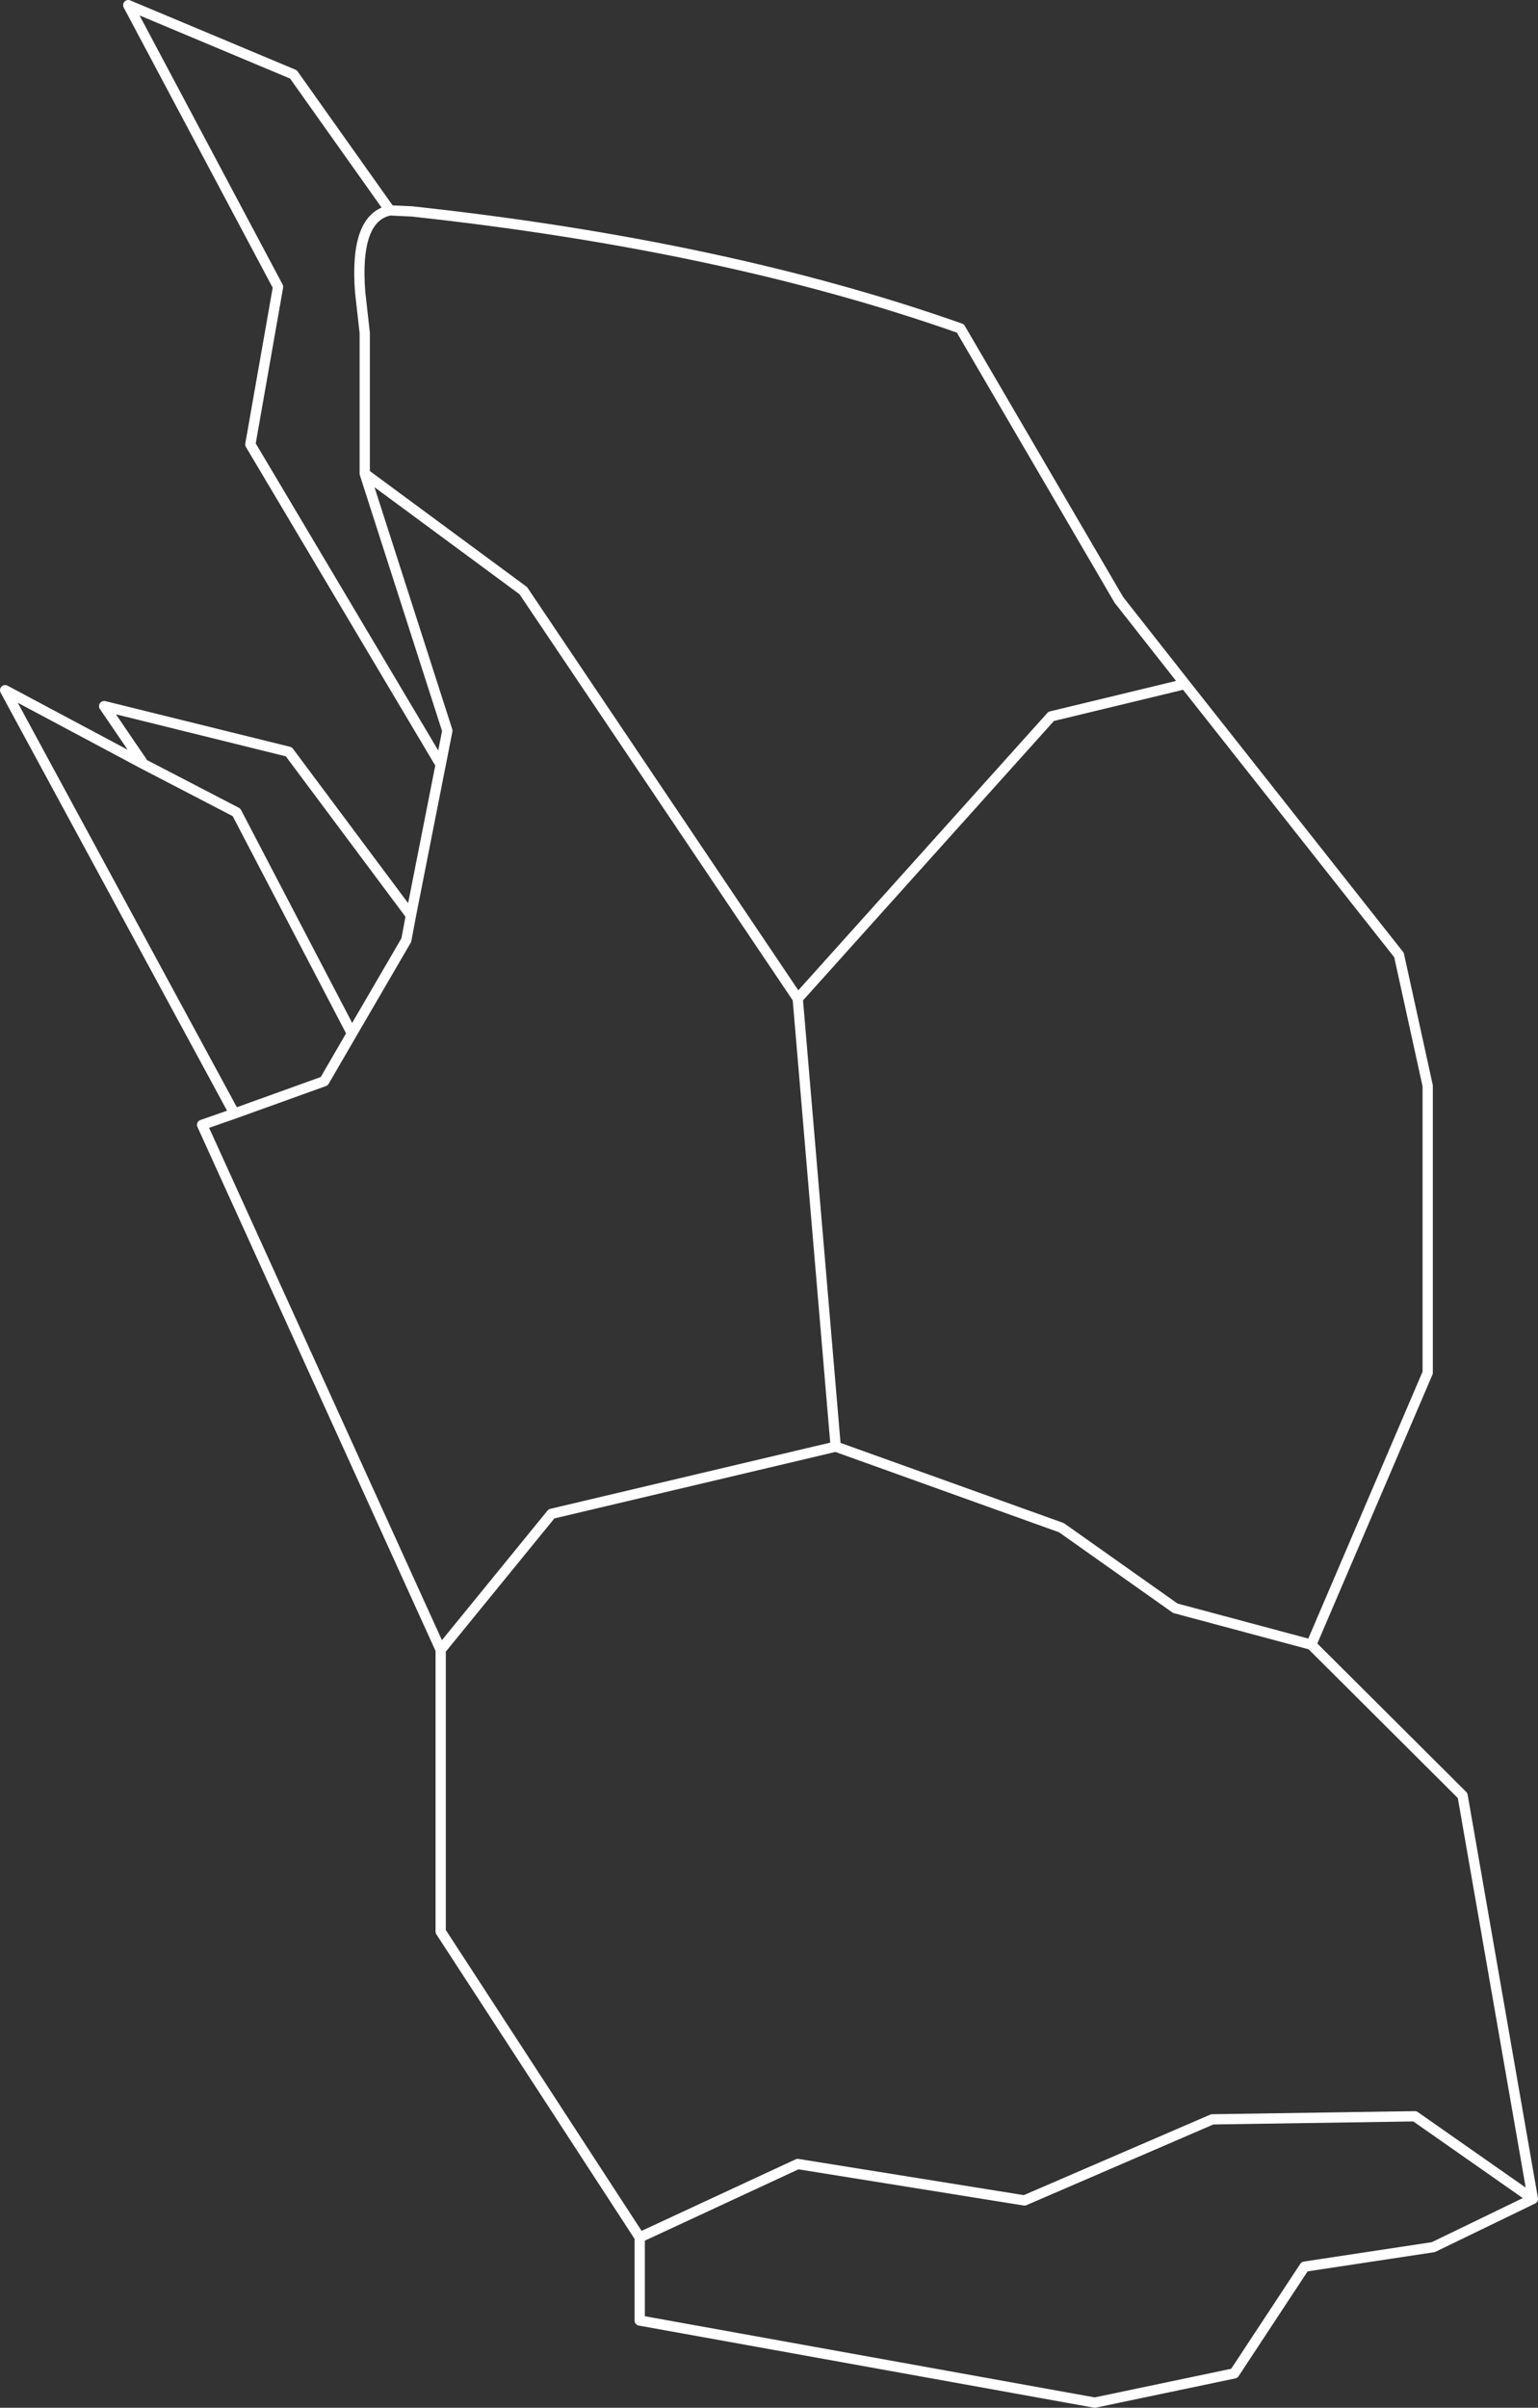<?xml version="1.0" encoding="UTF-8" standalone="no"?>
<svg xmlns:xlink="http://www.w3.org/1999/xlink" height="234.6px" width="149.9px" xmlns="http://www.w3.org/2000/svg">
  <rect width="100%" height="100%" fill="#333333" stroke="none"/>
  <g transform="matrix(1.0, 0.0, 0.0, 1.0, 0.5, 0.5)">
    <path d="M115.0 66.15 L108.55 57.95 93.1 31.5 Q70.15 23.4 39.65 20.1 L37.5 20.0 Q34.05 20.7 34.6 27.95 L35.05 31.95 35.05 45.65 50.5 57.05 77.25 96.8 101.95 69.3 115.0 66.15 135.85 92.55 138.65 105.3 138.65 133.25 127.3 159.75 142.05 174.45 148.9 213.75 139.2 218.45 126.65 220.35 119.8 230.75 106.2 233.6 61.85 225.6 61.85 217.5 42.45 187.7 42.45 160.25 19.2 109.1 22.35 108.0 0.0 66.75 13.5 73.95 9.65 68.3 27.65 72.75 39.55 88.7 42.45 74.0 23.9 42.8 26.6 27.45 12.0 0.0 28.1 6.75 37.5 20.0 M22.35 108.0 L31.1 104.85 33.8 100.2 22.55 78.65 13.5 73.95 M42.45 74.0 L43.1 70.7 35.05 45.65 M33.8 100.2 L39.1 91.1 39.55 88.7 M127.3 159.75 L114.05 156.2 102.95 148.35 80.95 140.45 53.25 147.0 42.45 160.25 M80.95 140.45 L77.25 96.8 M61.85 217.5 L77.25 210.35 99.35 213.9 117.65 206.0 137.4 205.7 148.9 213.75" fill="none" stroke="#ffffff" stroke-linecap="round" stroke-linejoin="round" stroke-width="1.0"/>
  </g>
</svg>
